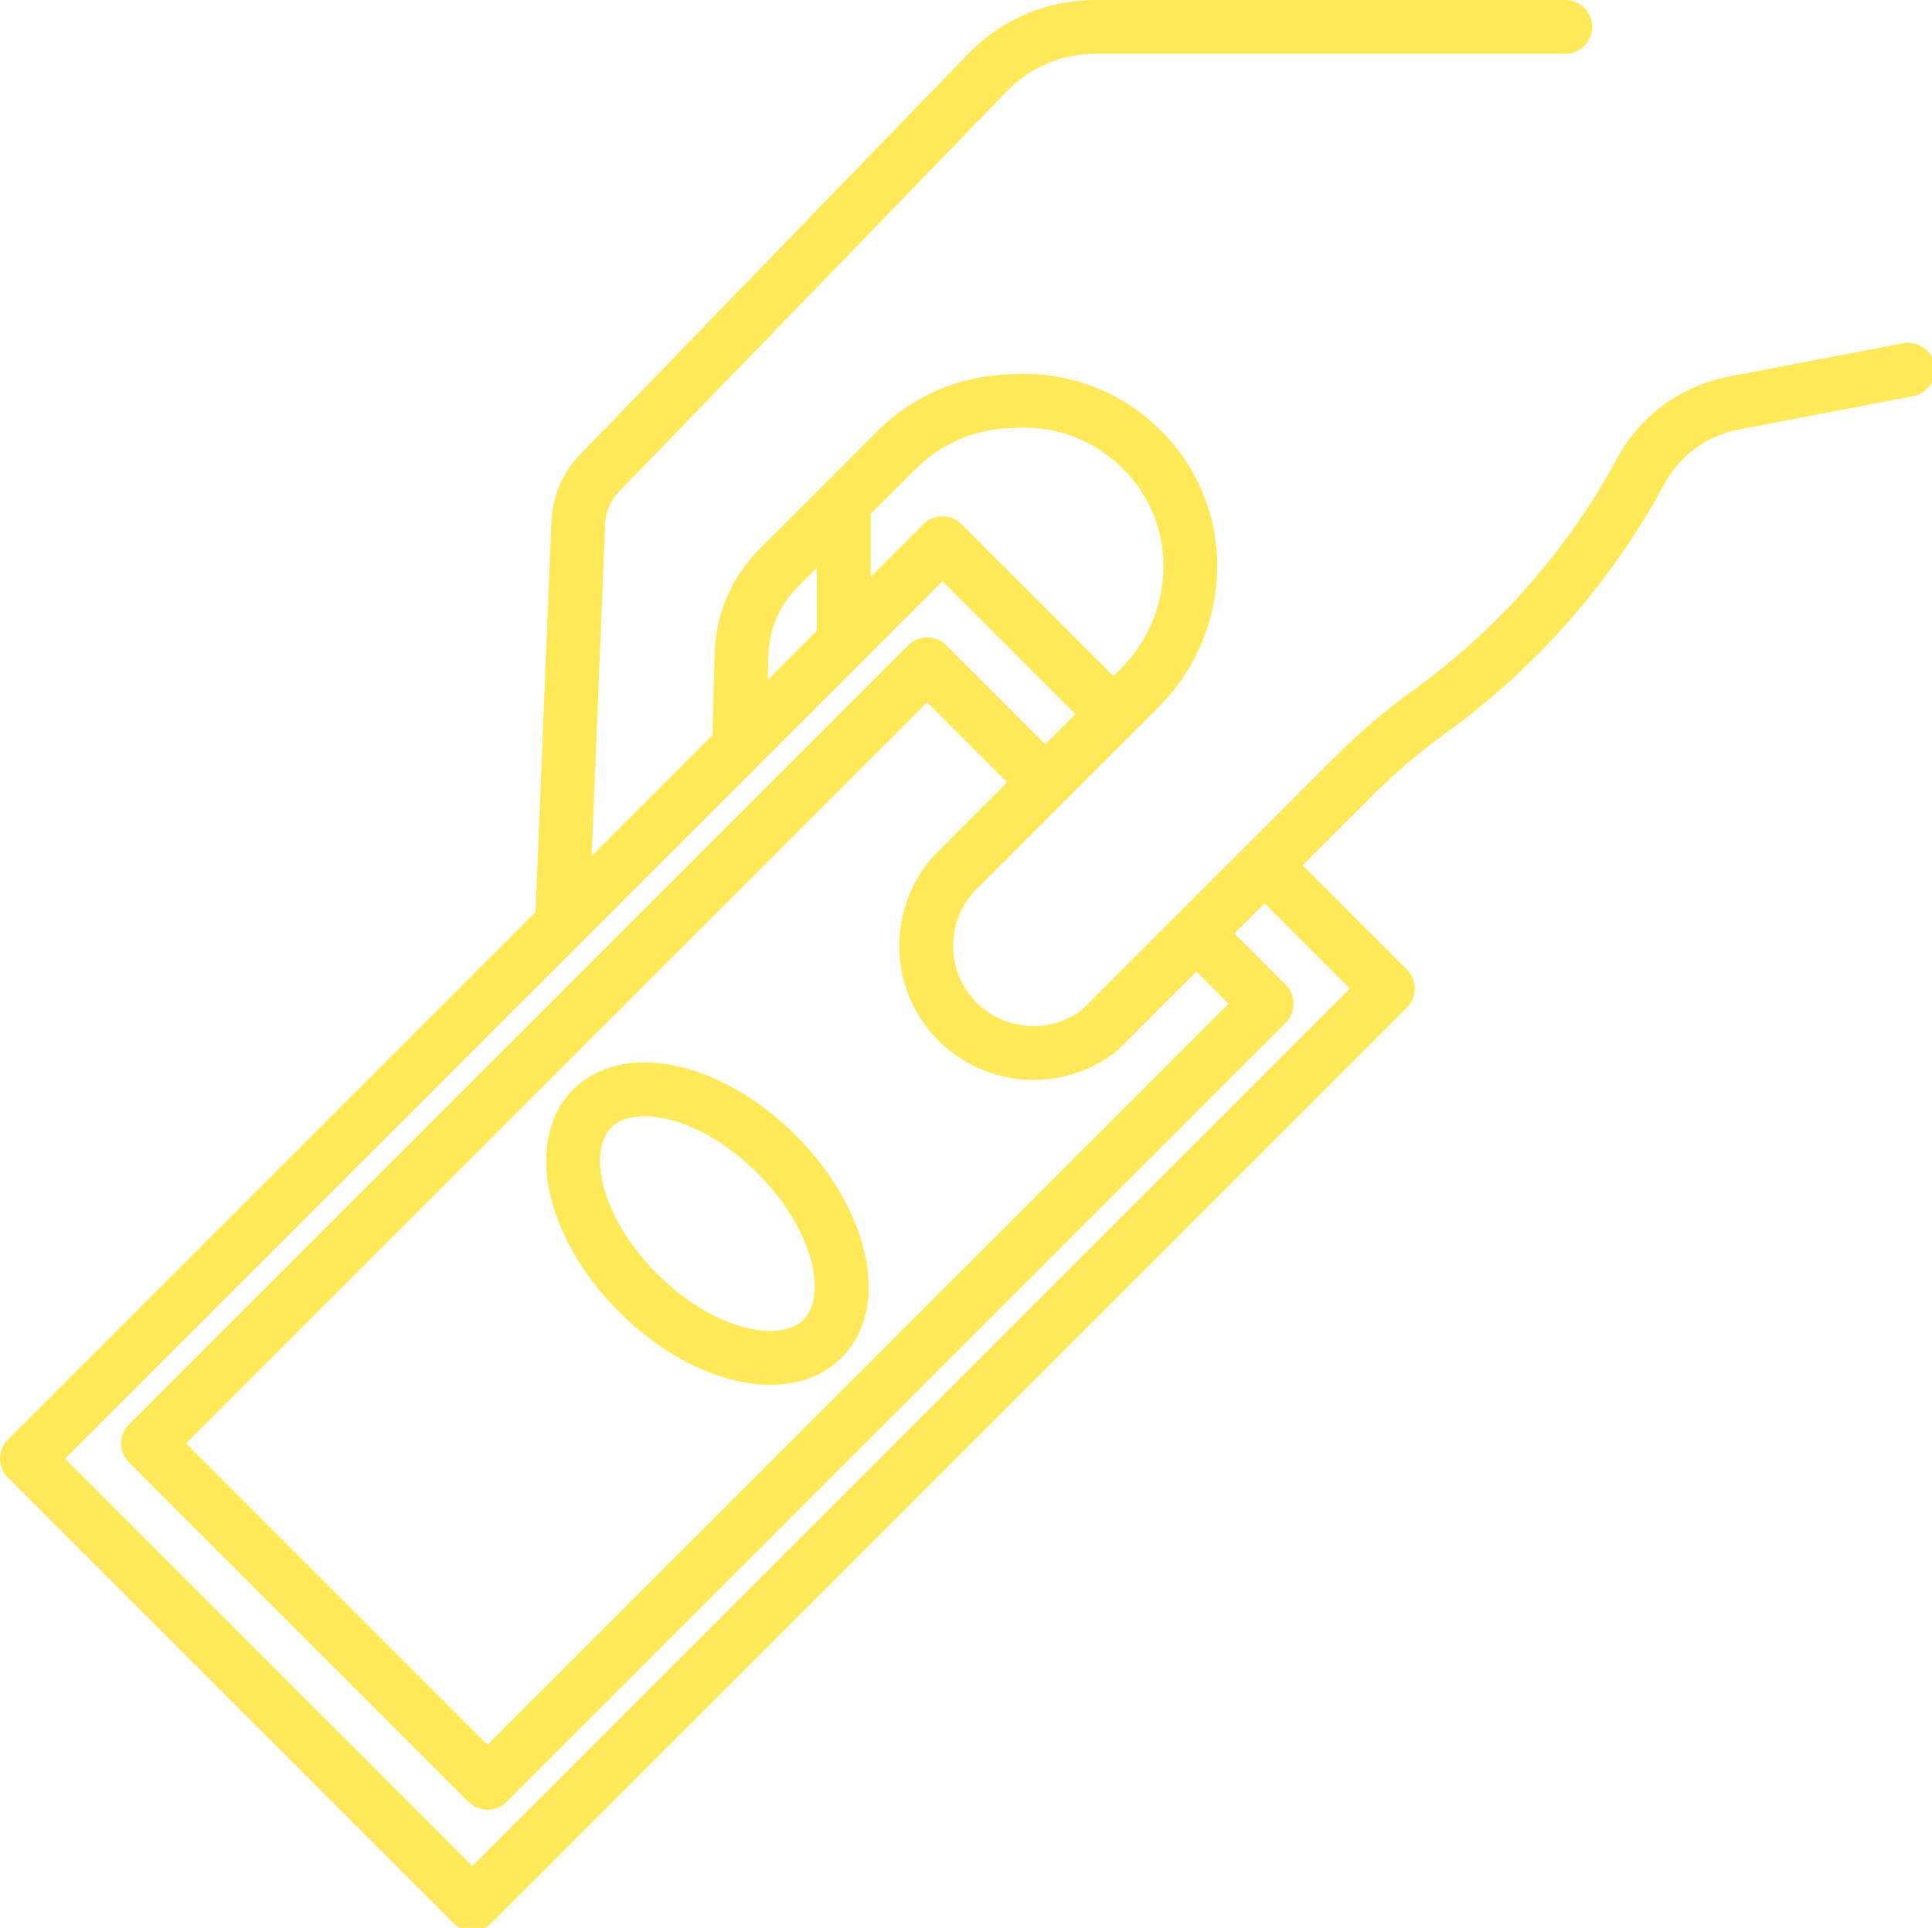 <?xml version="1.0" encoding="UTF-8" standalone="no"?>
<svg
   xmlns:dc="http://purl.org/dc/elements/1.1/"
   xmlns:cc="http://creativecommons.org/ns#"
   xmlns:rdf="http://www.w3.org/1999/02/22-rdf-syntax-ns#"
   xmlns:svg="http://www.w3.org/2000/svg"
   xmlns="http://www.w3.org/2000/svg"
   xmlns:sodipodi="http://sodipodi.sourceforge.net/DTD/sodipodi-0.dtd"
   xmlns:inkscape="http://www.inkscape.org/namespaces/inkscape"
   width="123.7mm"
   height="123.445mm"
   viewBox="0 0 123.7 123.445"
   version="1.1"
   id="svg2043"
   inkscape:version="1.0.2-2 (e86c870879, 2021-01-15)"
   sodipodi:docname="handGivingMoney.svg"
   inkscape:export-filename="C:\Users\Kilian\Desktop\crlc\PHP\handGivingMoney.png"
   inkscape:export-xdpi="95.800003"
   inkscape:export-ydpi="95.800003">
  <defs
     id="defs2037" />
  <sodipodi:namedview
     id="base"
     pagecolor="#ffffff"
     bordercolor="#666666"
     borderopacity="1.0"
     inkscape:pageopacity="0.0"
     inkscape:pageshadow="2"
     inkscape:zoom="0.33210416"
     inkscape:cx="394.00534"
     inkscape:cy="553.52379"
     inkscape:document-units="mm"
     inkscape:current-layer="layer1"
     inkscape:document-rotation="0"
     showgrid="false"
     fit-margin-top="0"
     fit-margin-left="0"
     fit-margin-right="0"
     fit-margin-bottom="0"
     inkscape:window-width="1920"
     inkscape:window-height="1017"
     inkscape:window-x="-8"
     inkscape:window-y="-8"
     inkscape:window-maximized="1" />
  <g
     inkscape:label="Layer 1"
     inkscape:groupmode="layer"
     id="layer1"
     transform="translate(-1.586,-1.713)">
    <g
       id="g2667"
       transform="matrix(0.265,0,0,0.265,1.586,1.586)"
       style="fill:#ffe959;fill-opacity:1">
      <g
         id="g2610"
         style="fill:#ffe959;fill-opacity:1">
        <path
           d="m 467.41,88.59 c -0.674,-3.525 -4.069,-5.837 -7.605,-5.163 l -42.146,8.064 c -11.53,2.212 -21.351,9.398 -26.949,19.729 l -0.194,0.362 c -11.818,21.783 -28.697,40.974 -48.814,55.499 -6.849,4.946 -13.351,10.483 -19.326,16.457 l -60.944,60.937 c -7.711,5.854 -18.597,5.133 -25.47,-1.74 -3.665,-3.665 -5.684,-8.54 -5.684,-13.726 0,-5.193 2.019,-10.071 5.684,-13.736 l 44.022,-44.023 c 14.996,-14.995 18.445,-38.141 8.387,-56.285 -8.266,-14.91 -23.963,-24.172 -40.966,-24.172 -0.918,0 -5.224,0.227 -5.224,0.227 -11.391,0.711 -22.112,5.55 -30.188,13.626 l -28.461,28.461 c -6.746,6.745 -10.606,15.712 -10.869,25.249 l -0.544,19.758 -29.168,29.168 3.268,-80.271 c 0.113,-2.885 1.281,-5.616 3.293,-7.69 l 94.112,-97.15 c 5.622,-5.604 13.09,-8.689 21.035,-8.689 h 113.539 c 3.59,0 6.5,-2.91 6.5,-6.5 0,-3.59 -2.91,-6.5 -6.5,-6.5 H 264.657 c -11.434,0 -22.182,4.451 -30.263,12.532 -0.024,0.024 -0.049,0.049 -0.073,0.074 l -94.146,97.187 c -4.243,4.375 -6.711,10.139 -6.948,16.22 L 129.386,220.846 1.904,348.327 C 0.685,349.546 0,351.199 0,352.923 c 0,1.724 0.685,3.377 1.904,4.596 l 107.623,107.623 c 1.269,1.269 2.933,1.904 4.596,1.904 1.663,0 3.327,-0.635 4.596,-1.904 L 339.92,243.941 c 2.539,-2.539 2.539,-6.654 0,-9.192 l -25.187,-25.187 16.833,-16.831 c 5.487,-5.486 11.458,-10.57 17.745,-15.111 21.688,-15.66 39.888,-36.352 52.64,-59.856 l 0.196,-0.364 c 3.727,-6.876 10.273,-11.667 17.958,-13.141 l 42.144,-8.063 c 3.524,-0.675 5.836,-4.08 5.161,-7.606 z M 226.768,206.08 c -6.121,6.121 -9.491,14.263 -9.491,22.929 0,8.659 3.371,16.798 9.491,22.918 6.29,6.29 14.594,9.493 22.936,9.493 7.059,0 14.145,-2.294 20.056,-6.953 0.201,-0.158 0.392,-0.328 0.573,-0.509 l 18.733,-18.731 7.791,7.791 -179.062,179.06 -72.832,-72.832 179.061,-179.061 19.32,19.319 z m -5.584,-92.243 c 5.835,-5.834 13.579,-9.331 21.788,-9.843 0,0 3.764,-0.202 4.432,-0.202 12.28,0 23.62,6.696 29.597,17.475 7.261,13.1 4.708,29.873 -6.21,40.79 l -1.781,1.781 -36.712,-36.711 c -2.538,-2.538 -6.654,-2.538 -9.192,0 l -12.725,12.725 v -15.21 z m -35.527,44.877 c 0.171,-6.2 2.68,-12.03 7.066,-16.415 l 4.657,-4.657 v 15.209 l -11.889,11.889 z m 140.475,80.631 -212.009,212.008 -98.431,-98.43 212.009,-212.009 32.116,32.115 -7.282,7.282 -23.915,-23.916 c -2.538,-2.538 -6.654,-2.538 -9.192,0 L 31.174,344.649 c -2.539,2.539 -2.539,6.654 0,9.192 l 82.024,82.024 c 1.269,1.269 2.933,1.904 4.596,1.904 1.663,0 3.327,-0.635 4.596,-1.904 L 310.642,247.612 c 2.539,-2.539 2.539,-6.654 10e-4,-9.192 l -12.386,-12.387 7.282,-7.281 z"
           id="path2606"
           style="fill:#ffe959;fill-opacity:1" />
        <path
           d="m 192.243,274.803 c -18.173,-18.173 -41.779,-23.039 -53.74,-11.078 -11.961,11.961 -7.095,35.566 11.078,53.74 11.455,11.455 25.067,17.623 36.562,17.622 6.742,0 12.757,-2.123 17.179,-6.544 6.146,-6.146 8.063,-15.431 5.399,-26.144 -2.374,-9.544 -8.226,-19.344 -16.478,-27.596 z m 1.886,44.548 c -5.741,5.742 -21.674,2.604 -35.355,-11.078 -13.682,-13.682 -16.819,-29.614 -11.078,-35.355 1.803,-1.803 4.611,-2.73 8.04,-2.73 7.487,0 17.931,4.424 27.316,13.809 6.51,6.51 11.268,14.361 13.054,21.541 1.497,6.023 0.777,11.059 -1.977,13.813 z"
           id="path2608"
           style="fill:#ffe959;fill-opacity:1" />
      </g>
      <g
         id="g2612"
         style="fill:#ffe959;fill-opacity:1" />
      <g
         id="g2614"
         style="fill:#ffe959;fill-opacity:1" />
      <g
         id="g2616"
         style="fill:#ffe959;fill-opacity:1" />
      <g
         id="g2618"
         style="fill:#ffe959;fill-opacity:1" />
      <g
         id="g2620"
         style="fill:#ffe959;fill-opacity:1" />
      <g
         id="g2622"
         style="fill:#ffe959;fill-opacity:1" />
      <g
         id="g2624"
         style="fill:#ffe959;fill-opacity:1" />
      <g
         id="g2626"
         style="fill:#ffe959;fill-opacity:1" />
      <g
         id="g2628"
         style="fill:#ffe959;fill-opacity:1" />
      <g
         id="g2630"
         style="fill:#ffe959;fill-opacity:1" />
      <g
         id="g2632"
         style="fill:#ffe959;fill-opacity:1" />
      <g
         id="g2634"
         style="fill:#ffe959;fill-opacity:1" />
      <g
         id="g2636"
         style="fill:#ffe959;fill-opacity:1" />
      <g
         id="g2638"
         style="fill:#ffe959;fill-opacity:1" />
      <g
         id="g2640"
         style="fill:#ffe959;fill-opacity:1" />
    </g>
  </g>
</svg>
